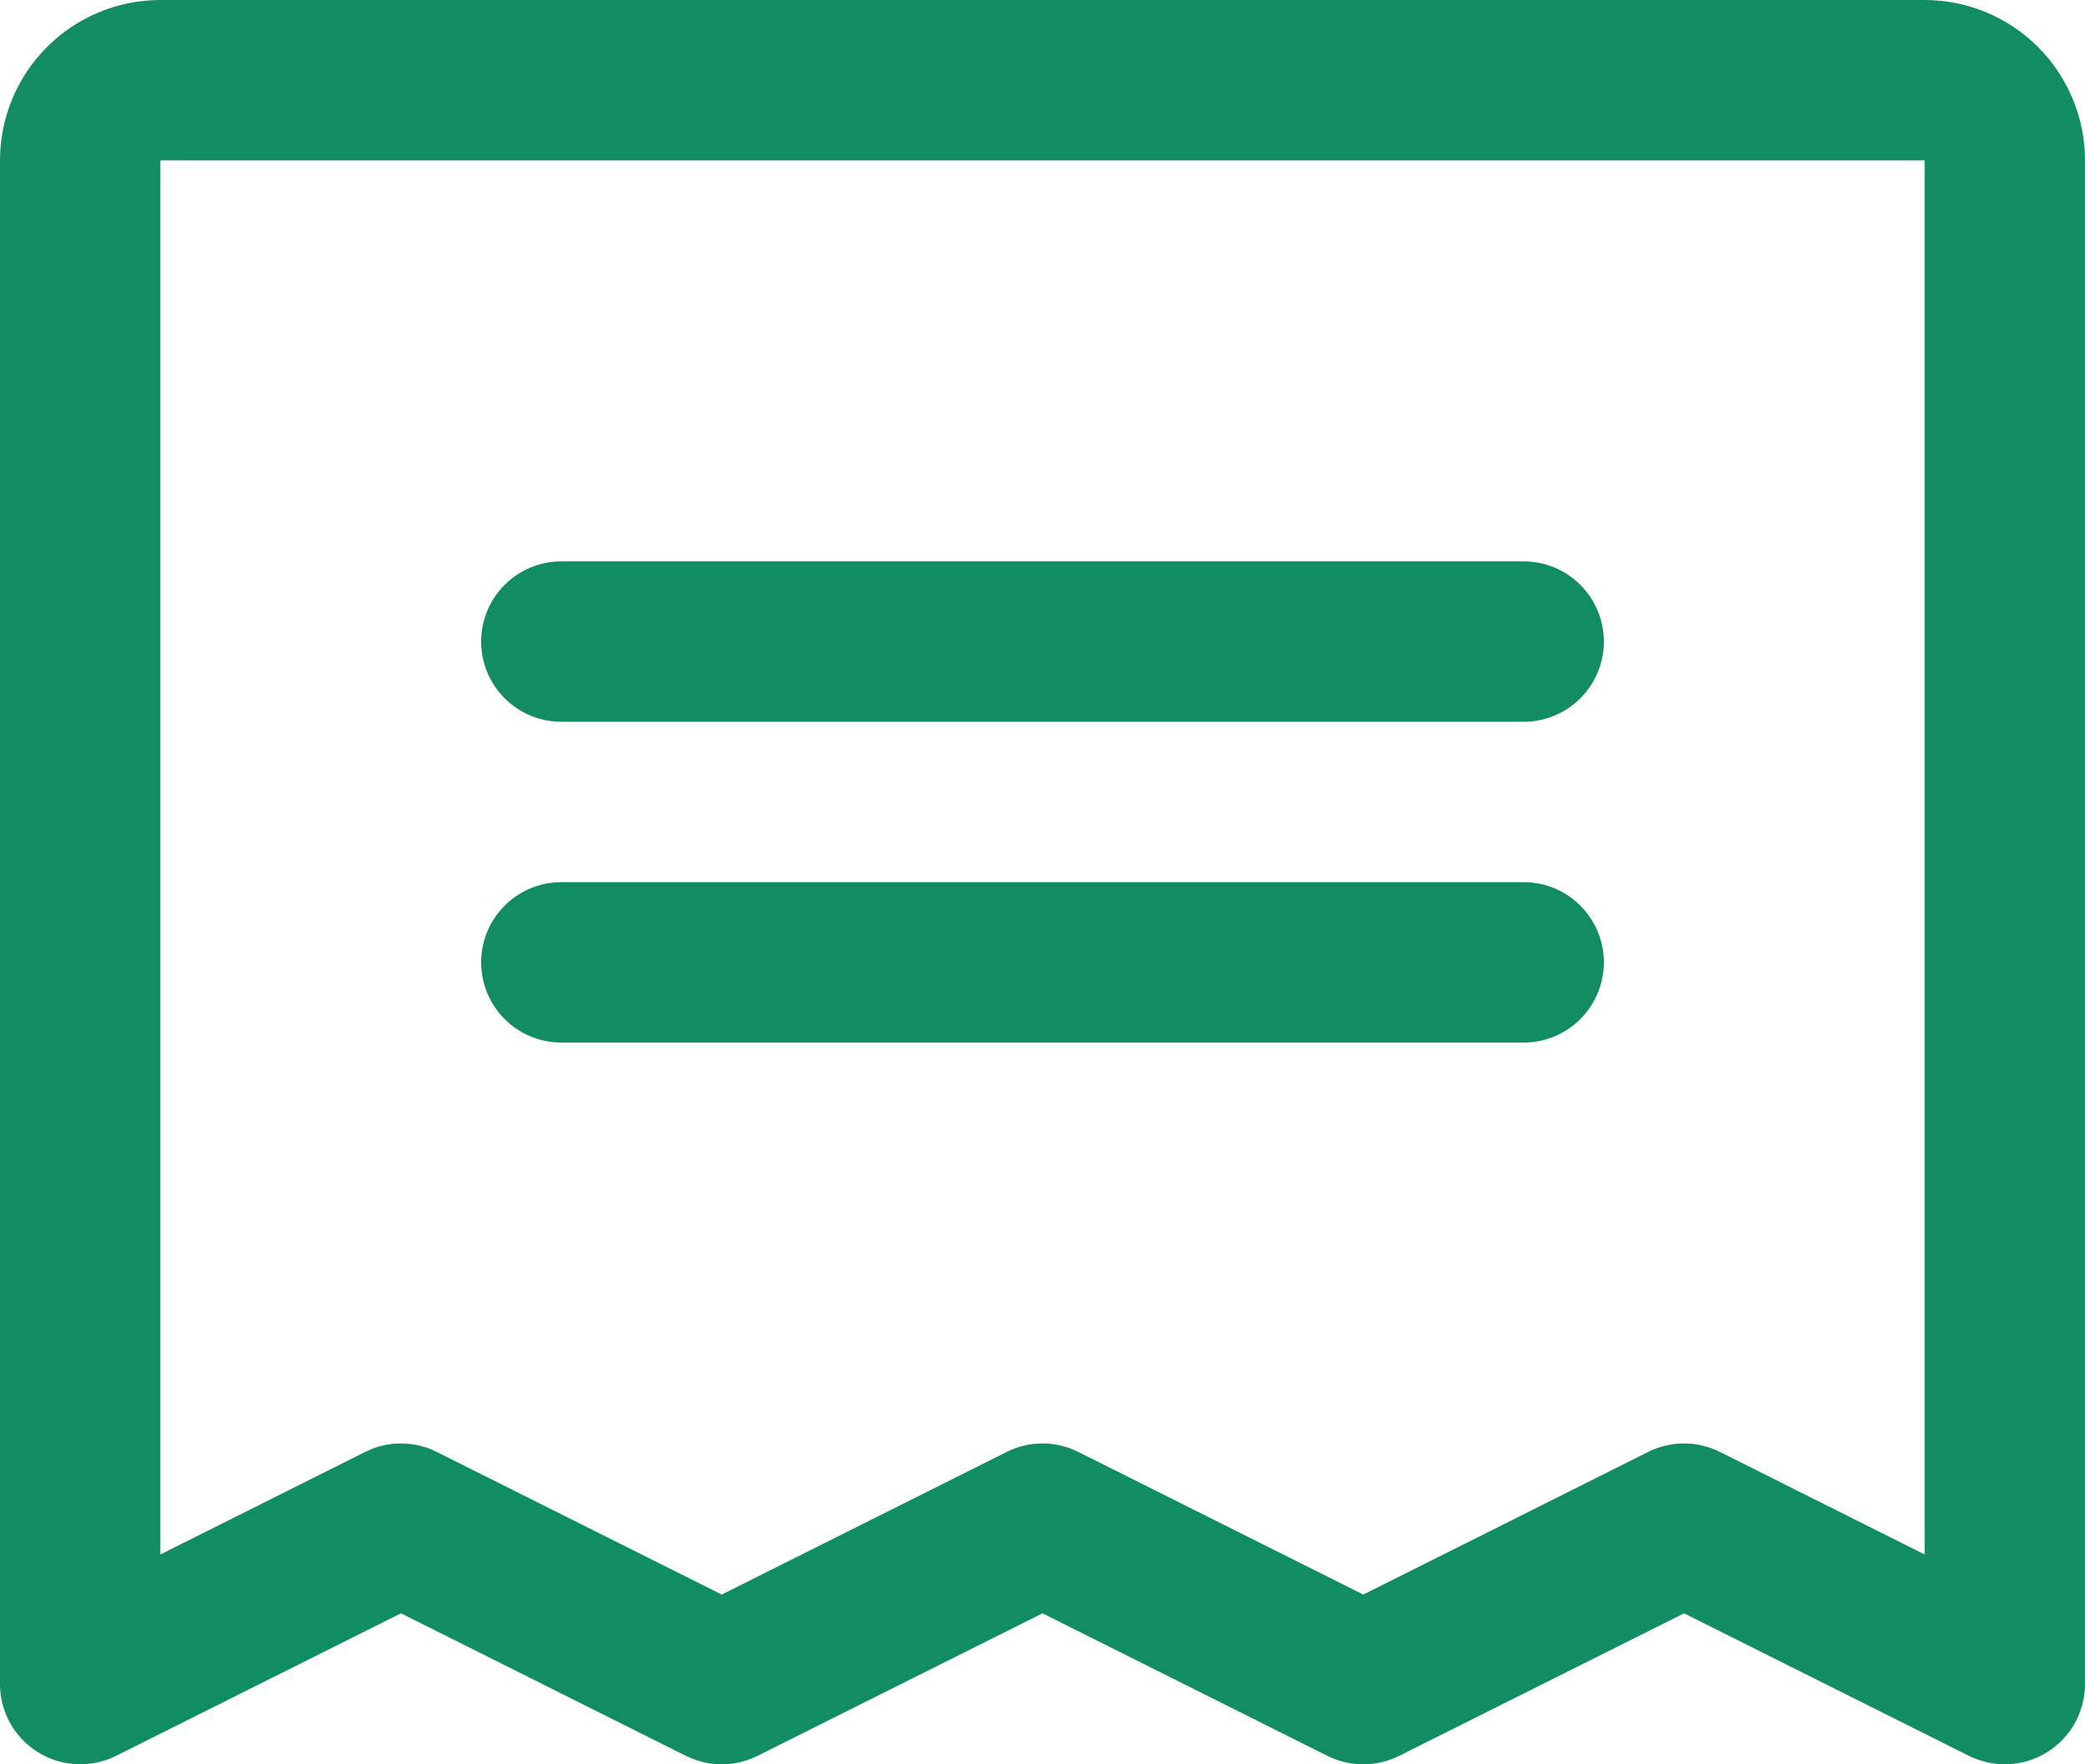<svg width="26" height="22" viewBox="0 0 26 22" fill="none" xmlns="http://www.w3.org/2000/svg">
<path d="M6 8C6 7.735 6.105 7.48 6.293 7.293C6.48 7.105 6.735 7 7 7H19C19.265 7 19.52 7.105 19.707 7.293C19.895 7.48 20 7.735 20 8C20 8.265 19.895 8.52 19.707 8.707C19.52 8.895 19.265 9 19 9H7C6.735 9 6.48 8.895 6.293 8.707C6.105 8.52 6 8.265 6 8ZM7 13H19C19.265 13 19.52 12.895 19.707 12.707C19.895 12.52 20 12.265 20 12C20 11.735 19.895 11.48 19.707 11.293C19.52 11.105 19.265 11 19 11H7C6.735 11 6.48 11.105 6.293 11.293C6.105 11.48 6 11.735 6 12C6 12.265 6.105 12.52 6.293 12.707C6.48 12.895 6.735 13 7 13ZM26 2V21C26 21.17 25.956 21.338 25.873 21.487C25.79 21.636 25.67 21.761 25.525 21.85C25.38 21.94 25.215 21.991 25.045 21.998C24.874 22.006 24.705 21.97 24.552 21.894L21 20.117L17.448 21.894C17.309 21.963 17.155 22 17 22C16.845 22 16.691 21.963 16.552 21.894L13 20.117L9.447 21.894C9.309 21.963 9.155 22 9 22C8.845 22 8.691 21.963 8.553 21.894L5 20.117L1.448 21.894C1.295 21.97 1.126 22.006 0.955 21.998C0.785 21.991 0.62 21.94 0.475 21.85C0.33 21.761 0.21 21.636 0.127 21.487C0.044 21.338 9.09903e-05 21.17 0 21V2C0 1.47 0.211 0.961 0.586 0.586C0.961 0.211 1.47 0 2 0H24C24.53 0 25.039 0.211 25.414 0.586C25.789 0.961 26 1.47 26 2ZM24 2H2V19.383L4.553 18.105C4.691 18.035 4.845 17.999 5 17.999C5.155 17.999 5.309 18.035 5.447 18.105L9 19.883L12.553 18.105C12.691 18.035 12.845 17.999 13 17.999C13.155 17.999 13.309 18.035 13.447 18.105L17 19.883L20.552 18.105C20.691 18.035 20.845 17.999 21 17.999C21.155 17.999 21.309 18.035 21.448 18.105L24 19.383V2Z" fill="#128D61"/>
</svg>
